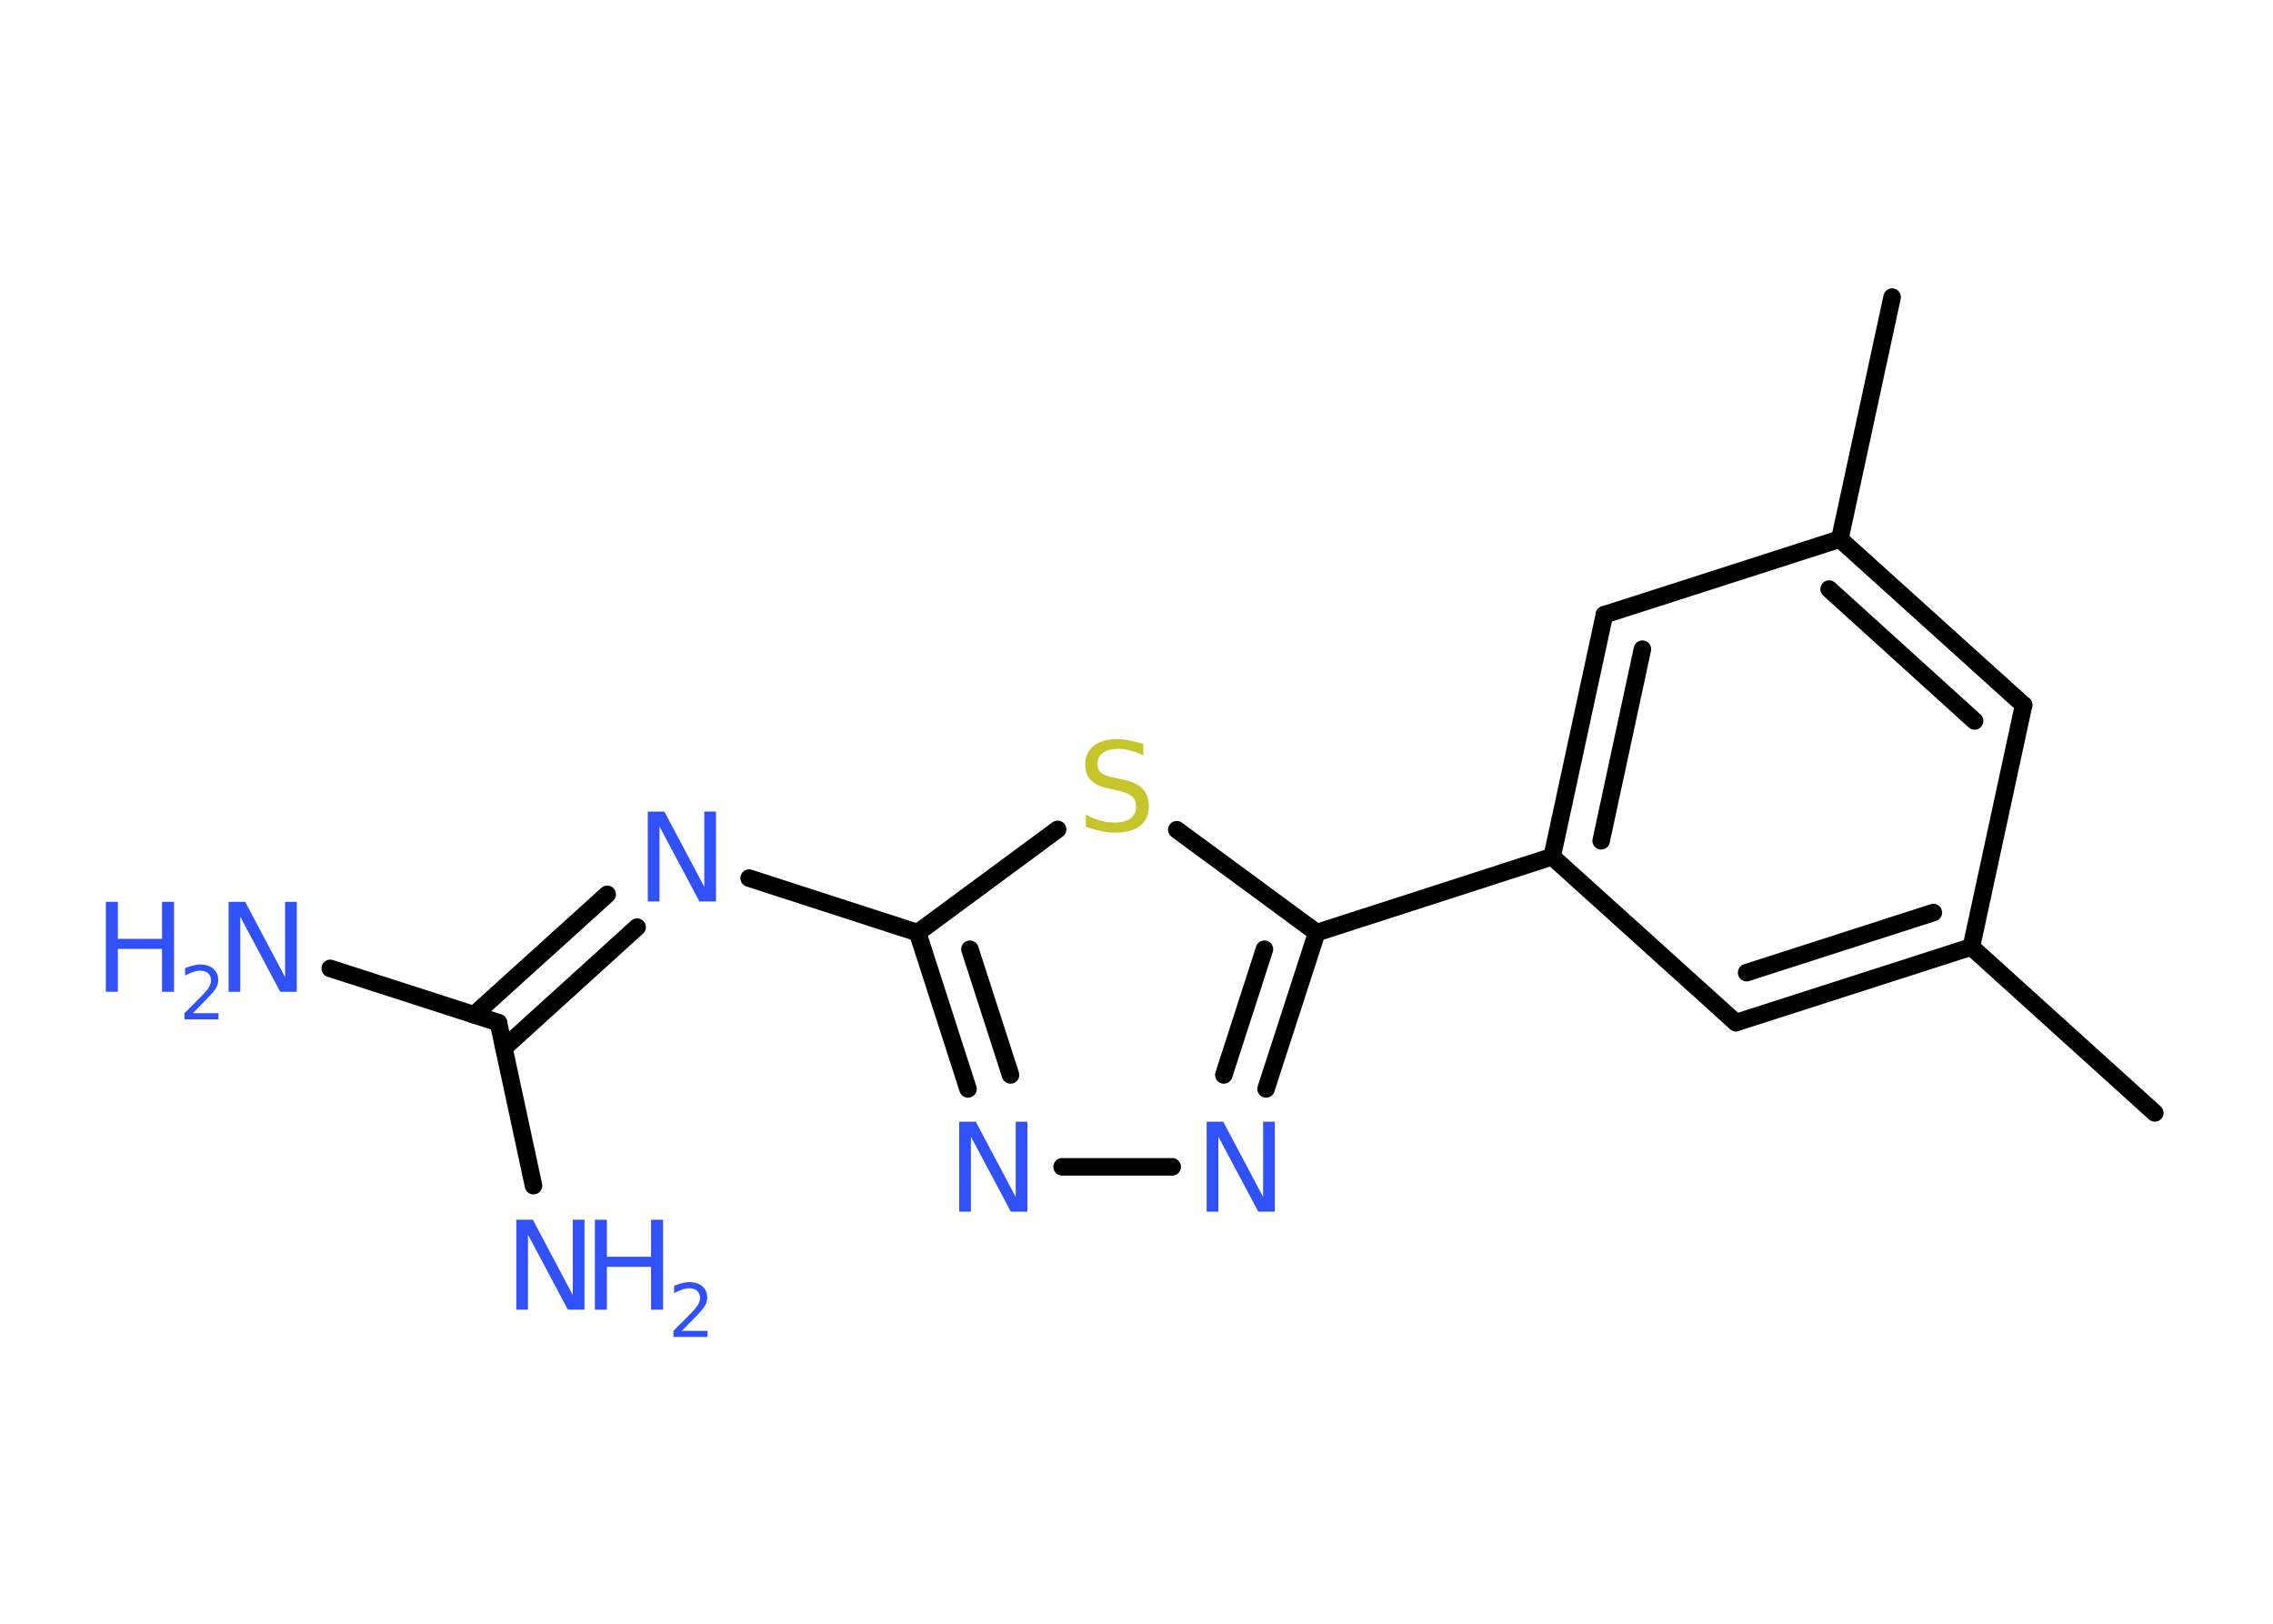 <?xml version='1.0' encoding='UTF-8'?>
<!DOCTYPE svg PUBLIC "-//W3C//DTD SVG 1.1//EN" "http://www.w3.org/Graphics/SVG/1.1/DTD/svg11.dtd">
<svg version='1.2' xmlns='http://www.w3.org/2000/svg' xmlns:xlink='http://www.w3.org/1999/xlink' width='70.0mm' height='50.0mm' viewBox='0 0 70.0 50.0'>
  <desc>Generated by the Chemistry Development Kit (http://github.com/cdk)</desc>
  <g stroke-linecap='round' stroke-linejoin='round' stroke='#000000' stroke-width='.54' fill='#3050F8'>
    <rect x='.0' y='.0' width='70.0' height='50.0' fill='#FFFFFF' stroke='none'/>
    <g id='mol1' class='mol'>
      <line id='mol1bnd1' class='bond' x1='58.27' y1='9.15' x2='56.66' y2='16.6'/>
      <g id='mol1bnd2' class='bond'>
        <line x1='62.32' y1='21.71' x2='56.66' y2='16.6'/>
        <line x1='60.81' y1='22.2' x2='56.33' y2='18.14'/>
      </g>
      <line id='mol1bnd3' class='bond' x1='62.32' y1='21.71' x2='60.71' y2='29.16'/>
      <line id='mol1bnd4' class='bond' x1='60.71' y1='29.16' x2='66.36' y2='34.27'/>
      <g id='mol1bnd5' class='bond'>
        <line x1='53.46' y1='31.49' x2='60.71' y2='29.16'/>
        <line x1='53.79' y1='29.95' x2='59.54' y2='28.1'/>
      </g>
      <line id='mol1bnd6' class='bond' x1='53.46' y1='31.49' x2='47.8' y2='26.38'/>
      <line id='mol1bnd7' class='bond' x1='47.8' y1='26.38' x2='40.55' y2='28.72'/>
      <g id='mol1bnd8' class='bond'>
        <line x1='38.99' y1='33.53' x2='40.55' y2='28.72'/>
        <line x1='37.69' y1='33.1' x2='38.94' y2='29.23'/>
      </g>
      <line id='mol1bnd9' class='bond' x1='36.1' y1='35.93' x2='32.71' y2='35.93'/>
      <g id='mol1bnd10' class='bond'>
        <line x1='28.26' y1='28.72' x2='29.81' y2='33.53'/>
        <line x1='29.87' y1='29.23' x2='31.12' y2='33.1'/>
      </g>
      <line id='mol1bnd11' class='bond' x1='28.26' y1='28.72' x2='23.07' y2='27.04'/>
      <g id='mol1bnd12' class='bond'>
        <line x1='19.62' y1='28.55' x2='15.52' y2='32.27'/>
        <line x1='18.7' y1='27.54' x2='14.6' y2='31.25'/>
      </g>
      <line id='mol1bnd13' class='bond' x1='15.35' y1='31.49' x2='10.17' y2='29.82'/>
      <line id='mol1bnd14' class='bond' x1='15.35' y1='31.49' x2='16.43' y2='36.51'/>
      <line id='mol1bnd15' class='bond' x1='28.26' y1='28.72' x2='32.57' y2='25.54'/>
      <line id='mol1bnd16' class='bond' x1='40.55' y1='28.72' x2='36.24' y2='25.55'/>
      <g id='mol1bnd17' class='bond'>
        <line x1='49.41' y1='18.93' x2='47.8' y2='26.38'/>
        <line x1='50.58' y1='19.99' x2='49.31' y2='25.89'/>
      </g>
      <line id='mol1bnd18' class='bond' x1='56.66' y1='16.6' x2='49.41' y2='18.93'/>
      <path id='mol1atm9' class='atom' d='M37.17 34.54h.5l1.23 2.32v-2.32h.36v2.77h-.51l-1.23 -2.31v2.31h-.36v-2.77z' stroke='none'/>
      <path id='mol1atm10' class='atom' d='M29.55 34.54h.5l1.23 2.32v-2.32h.36v2.77h-.51l-1.23 -2.31v2.31h-.36v-2.77z' stroke='none'/>
      <path id='mol1atm12' class='atom' d='M19.96 24.99h.5l1.23 2.32v-2.32h.36v2.77h-.51l-1.23 -2.31v2.31h-.36v-2.77z' stroke='none'/>
      <g id='mol1atm14' class='atom'>
        <path d='M7.05 27.77h.5l1.23 2.32v-2.32h.36v2.77h-.51l-1.23 -2.31v2.31h-.36v-2.77z' stroke='none'/>
        <path d='M3.26 27.77h.37v1.14h1.36v-1.14h.37v2.77h-.37v-1.32h-1.36v1.32h-.37v-2.77z' stroke='none'/>
        <path d='M5.95 31.2h.78v.19h-1.05v-.19q.13 -.13 .35 -.35q.22 -.22 .28 -.29q.11 -.12 .15 -.21q.04 -.08 .04 -.16q.0 -.13 -.09 -.22q-.09 -.08 -.24 -.08q-.11 .0 -.22 .04q-.12 .04 -.25 .11v-.23q.14 -.05 .25 -.08q.12 -.03 .21 -.03q.26 .0 .41 .13q.15 .13 .15 .35q.0 .1 -.04 .19q-.04 .09 -.14 .21q-.03 .03 -.18 .19q-.15 .15 -.42 .43z' stroke='none'/>
      </g>
      <g id='mol1atm15' class='atom'>
        <path d='M15.91 37.56h.5l1.23 2.32v-2.32h.36v2.77h-.51l-1.23 -2.31v2.31h-.36v-2.77z' stroke='none'/>
        <path d='M18.32 37.56h.37v1.14h1.36v-1.14h.37v2.77h-.37v-1.32h-1.36v1.32h-.37v-2.77z' stroke='none'/>
        <path d='M21.01 40.98h.78v.19h-1.05v-.19q.13 -.13 .35 -.35q.22 -.22 .28 -.29q.11 -.12 .15 -.21q.04 -.08 .04 -.16q.0 -.13 -.09 -.22q-.09 -.08 -.24 -.08q-.11 .0 -.22 .04q-.12 .04 -.25 .11v-.23q.14 -.05 .25 -.08q.12 -.03 .21 -.03q.26 .0 .41 .13q.15 .13 .15 .35q.0 .1 -.04 .19q-.04 .09 -.14 .21q-.03 .03 -.18 .19q-.15 .15 -.42 .43z' stroke='none'/>
      </g>
      <path id='mol1atm16' class='atom' d='M35.21 22.9v.36q-.21 -.1 -.4 -.15q-.19 -.05 -.37 -.05q-.31 .0 -.47 .12q-.17 .12 -.17 .34q.0 .18 .11 .28q.11 .09 .42 .15l.23 .05q.42 .08 .62 .28q.2 .2 .2 .54q.0 .4 -.27 .61q-.27 .21 -.79 .21q-.2 .0 -.42 -.05q-.22 -.05 -.46 -.13v-.38q.23 .13 .45 .19q.22 .06 .43 .06q.32 .0 .5 -.13q.17 -.13 .17 -.36q.0 -.21 -.13 -.32q-.13 -.11 -.41 -.17l-.23 -.05q-.42 -.08 -.61 -.26q-.19 -.18 -.19 -.49q.0 -.37 .26 -.58q.26 -.21 .71 -.21q.19 .0 .39 .04q.2 .04 .41 .1z' stroke='none' fill='#C6C62C'/>
    </g>
  </g>
</svg>
